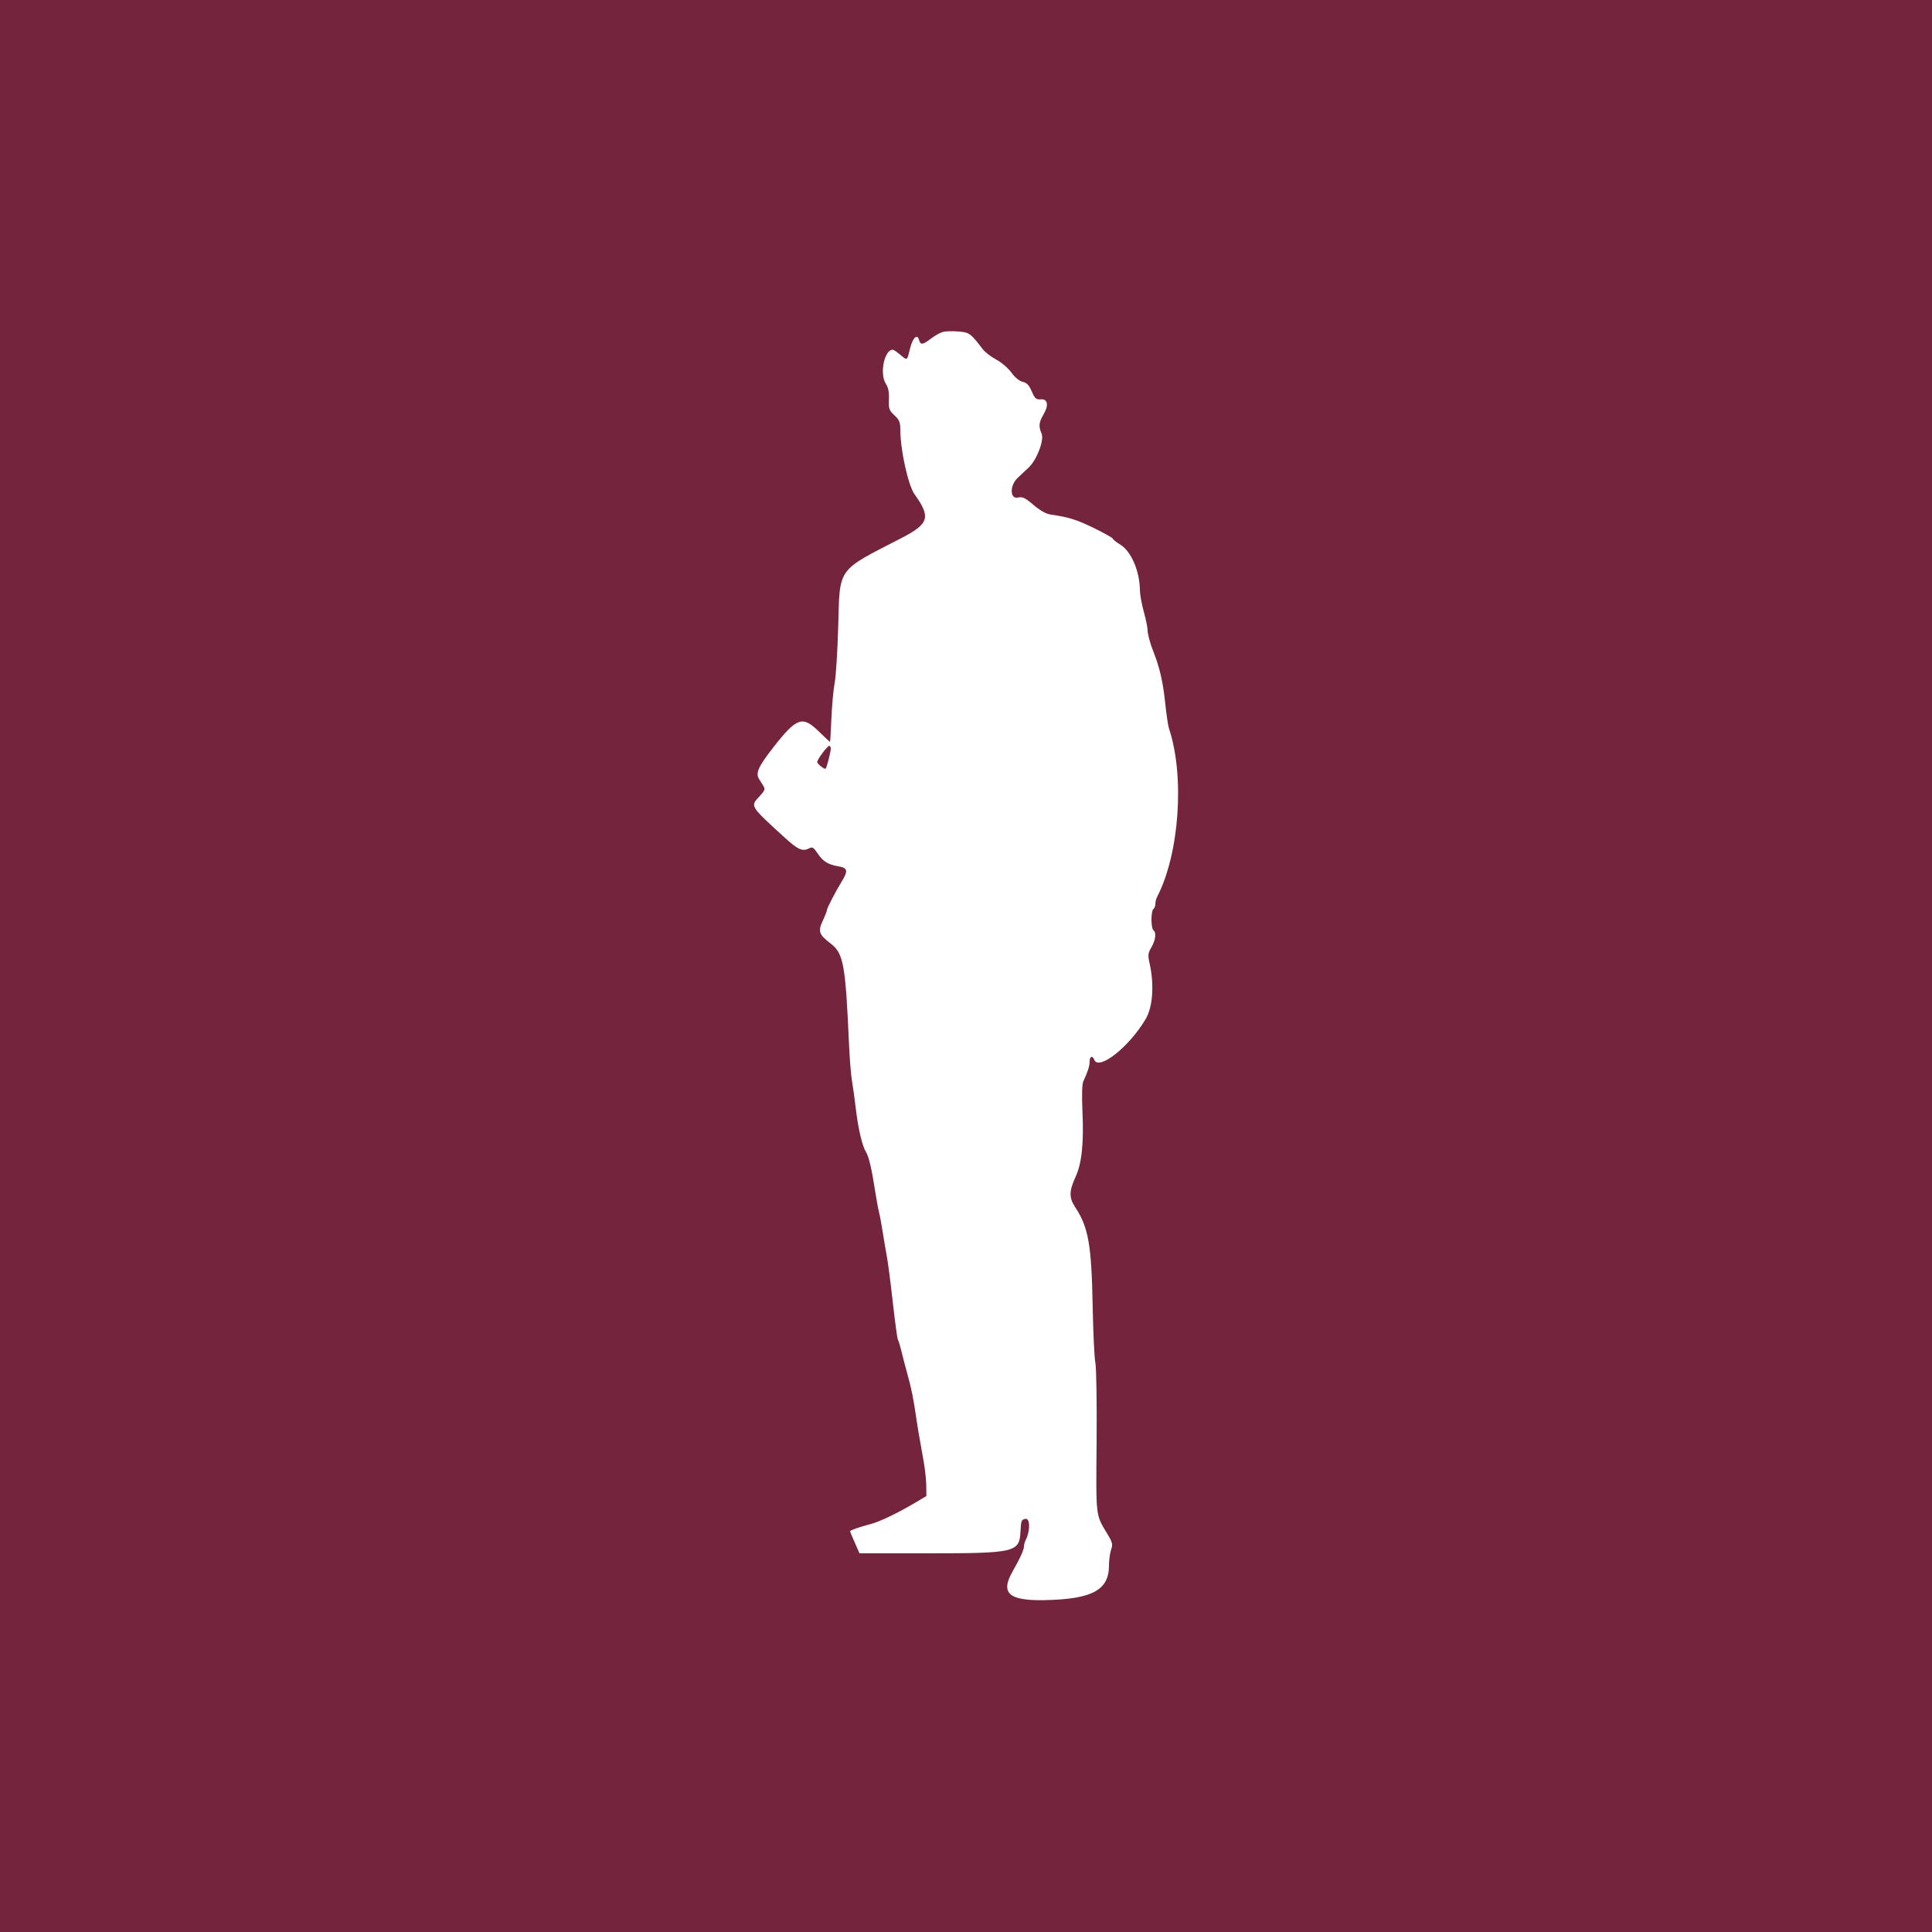 <?xml version="1.0" encoding="UTF-8" standalone="no"?>
<svg
   id="svg"
   version="1.1"
   width="400"
   height="400"
   viewBox="0, 0, 400,400"
   sodipodi:docname="tgf2.svg"
   inkscape:version="1.1 (c68e22c387, 2021-05-23)"
   xmlns:inkscape="http://www.inkscape.org/namespaces/inkscape"
   xmlns:sodipodi="http://sodipodi.sourceforge.net/DTD/sodipodi-0.dtd"
   xmlns="http://www.w3.org/2000/svg"
   xmlns:svg="http://www.w3.org/2000/svg">
  <defs
     id="defs21" />
  <sodipodi:namedview
     id="namedview19"
     pagecolor="#ffffff"
     bordercolor="#666666"
     borderopacity="1.0"
     inkscape:pageshadow="2"
     inkscape:pageopacity="0.0"
     inkscape:pagecheckerboard="0"
     showgrid="false"
     inkscape:zoom="1.5057788"
     inkscape:cx="263.3189"
     inkscape:cy="256.67781"
     inkscape:window-width="1920"
     inkscape:window-height="1057"
     inkscape:window-x="-8"
     inkscape:window-y="-8"
     inkscape:window-maximized="1"
     inkscape:current-layer="layer1" />
  <g
     inkscape:groupmode="layer"
     id="layer1"
     inkscape:label="bg">
    <rect
       style="font-variation-settings:normal;opacity:1;vector-effect:none;fill:#74243c;fill-opacity:1;stroke:none;stroke-width:0.921;stroke-linecap:butt;stroke-linejoin:miter;stroke-miterlimit:4;stroke-dasharray:none;stroke-dashoffset:0;stroke-opacity:1;-inkscape-stroke:none;stop-color:#000000;stop-opacity:1"
       id="rect2483"
       width="413.075"
       height="411.747"
       x="-5.977"
       y="-4.649" />
  </g>
  <g
     id="svgg"
     style="font-variation-settings:normal;opacity:1;vector-effect:none;fill:#74243c;fill-opacity:1;stroke:none;stroke-width:1;stroke-linecap:butt;stroke-linejoin:miter;stroke-miterlimit:4;stroke-dasharray:none;stroke-dashoffset:0;stroke-opacity:1;-inkscape-stroke:none;stop-color:#000000;stop-opacity:1">
    <path
       id="path0"
       d="m 195.191,68.726 c -0.555,0.151 -1.652,0.769 -2.438,1.374 -1.701,1.31 -2.189,1.369 -2.469,0.298 -0.367,-1.403 -1.34,-0.465 -1.889,1.822 -0.606,2.525 -0.524,2.479 -2.068,1.18 -0.654,-0.55 -1.32,-1 -1.481,-1 -1.765,0 -2.783,5.016 -1.435,7.072 0.504,0.77 0.693,1.736 0.633,3.233 -0.078,1.918 0.037,2.25 1.135,3.275 1.022,0.955 1.221,1.443 1.221,2.997 0,4.151 1.627,11.517 2.951,13.365 3.412,4.759 3.003,6.108 -2.751,9.074 -13.465,6.941 -12.706,5.873 -13.061,18.384 -0.144,5.06 -0.472,10.28 -0.731,11.6 -0.258,1.32 -0.56,4.605 -0.671,7.3 -0.111,2.695 -0.246,4.9 -0.299,4.9 -0.053,0 -1.111,-0.99 -2.35,-2.2 -3.349,-3.27 -4.557,-2.84 -9.386,3.339 -3.071,3.93 -3.703,5.323 -2.961,6.521 0.253,0.407 0.669,1.078 0.925,1.491 0.393,0.634 0.268,0.963 -0.798,2.1 -1.961,2.092 -2.063,1.923 5.074,8.456 2.909,2.662 3.82,3.063 5.238,2.304 0.598,-0.321 0.903,-0.125 1.713,1.1 1.096,1.655 2.175,2.311 4.407,2.678 1.771,0.292 1.908,0.944 0.634,3.011 -1.324,2.146 -3.134,5.638 -3.134,6.045 0,0.2 -0.375,1.162 -0.834,2.138 -1.05,2.234 -0.83,2.899 1.567,4.726 2.704,2.063 3.106,4.23 3.838,20.691 0.142,3.19 0.42,6.7 0.619,7.8 0.199,1.1 0.557,3.673 0.796,5.717 0.487,4.177 1.339,7.791 2.134,9.044 0.57,0.9 1.156,3.439 1.902,8.239 0.256,1.65 0.606,3.54 0.778,4.2 0.172,0.66 0.522,2.55 0.778,4.2 0.257,1.65 0.639,3.9 0.849,5 0.211,1.1 0.758,5.33 1.217,9.4 0.458,4.07 0.93,7.556 1.047,7.747 0.202,0.328 0.497,1.377 1.309,4.653 0.191,0.77 0.552,2.12 0.804,3 0.621,2.178 1.133,4.699 1.583,7.8 0.375,2.592 0.696,4.495 1.654,9.8 0.277,1.54 0.517,3.776 0.532,4.969 l 0.027,2.169 -2,1.195 c -3.828,2.287 -7.613,4.11 -9.6,4.625 -2.255,0.584 -4.2,1.269 -4.2,1.479 0,0.077 0.44,1.135 0.978,2.352 l 0.978,2.211 h 13.791 c 18.517,0 19.326,-0.188 19.535,-4.546 0.107,-2.222 0.206,-2.466 1.047,-2.586 0.973,-0.137 0.985,2.543 0.02,4.406 -0.192,0.37 -0.349,0.964 -0.349,1.319 0,0.671 -0.846,2.528 -2.332,5.119 -2.608,4.545 -0.844,6.132 6.644,5.98 9.813,-0.2 13.288,-2.071 13.288,-7.154 0,-1.11 0.197,-2.585 0.439,-3.277 0.385,-1.107 0.301,-1.488 -0.7,-3.16 -2.547,-4.253 -2.424,-3.216 -2.297,-19.23 0.064,-8.069 -0.051,-15.416 -0.255,-16.326 -0.203,-0.91 -0.454,-6.13 -0.557,-11.6 -0.243,-12.885 -0.871,-16.448 -3.64,-20.631 -1.265,-1.913 -1.249,-3.328 0.073,-6.202 1.327,-2.885 1.748,-6.927 1.441,-13.822 -0.142,-3.166 -0.072,-5.448 0.184,-6 0.95,-2.051 1.312,-3.183 1.312,-4.109 0,-1.084 0.584,-1.32 0.945,-0.381 0.904,2.356 7.209,-2.609 10.631,-8.372 1.508,-2.54 1.834,-7.123 0.826,-11.62 -0.373,-1.663 -0.324,-2.073 0.386,-3.277 0.87,-1.476 1.063,-3.128 0.412,-3.531 -0.22,-0.136 -0.4,-1.126 -0.4,-2.2 0,-1.074 0.18,-2.064 0.4,-2.2 0.22,-0.136 0.4,-0.599 0.4,-1.029 0,-0.43 0.163,-1.094 0.362,-1.476 4.622,-8.861 5.761,-25.048 2.455,-34.895 -0.184,-0.55 -0.551,-3.07 -0.815,-5.6 -0.414,-3.979 -1.142,-7.106 -2.373,-10.2 -0.718,-1.805 -1.23,-3.714 -1.241,-4.628 -0.006,-0.535 -0.361,-2.232 -0.788,-3.772 -0.427,-1.54 -0.784,-3.52 -0.793,-4.4 -0.04,-3.927 -1.789,-8.029 -4.008,-9.401 -0.879,-0.543 -1.599,-1.114 -1.599,-1.268 0,-0.154 -1.747,-1.136 -3.882,-2.182 -3.608,-1.766 -5.197,-2.264 -8.988,-2.814 -0.958,-0.139 -2.195,-0.833 -3.555,-1.994 -1.748,-1.492 -2.272,-1.739 -3.231,-1.529 -1.68,0.369 -1.712,-2.52 -0.044,-4.071 0.605,-0.563 1.64,-1.537 2.3,-2.165 1.693,-1.61 3.242,-5.726 2.647,-7.032 -0.644,-1.415 -0.556,-2.313 0.383,-3.905 1.15,-1.949 0.919,-3.263 -0.554,-3.16 -0.97,0.067 -1.223,-0.156 -1.86,-1.643 -0.554,-1.292 -1.022,-1.785 -1.877,-1.982 -0.697,-0.159 -1.605,-0.904 -2.339,-1.918 -0.66,-0.911 -2.077,-2.124 -3.149,-2.696 -1.072,-0.572 -2.332,-1.543 -2.8,-2.159 -2.493,-3.276 -2.759,-3.468 -5.051,-3.652 -1.21,-0.098 -2.654,-0.054 -3.209,0.097 M 172,155.054 c 0,0.578 -0.802,3.742 -1.033,4.074 -0.189,0.271 -1.767,-0.944 -1.767,-1.36 0,-0.538 2.084,-3.333 2.5,-3.353 0.165,-0.008 0.3,0.279 0.3,0.639"
       stroke="none"
       fill="#74243c"
       fill-rule="evenodd"
       style="font-variation-settings:normal;vector-effect:none;fill:#ffffff;fill-opacity:1;stroke:none;stroke-width:1;stroke-linecap:butt;stroke-linejoin:miter;stroke-miterlimit:4;stroke-dasharray:none;stroke-dashoffset:0;stroke-opacity:1;-inkscape-stroke:none;stop-color:#000000;stop-opacity:1" />
  </g>
</svg>
